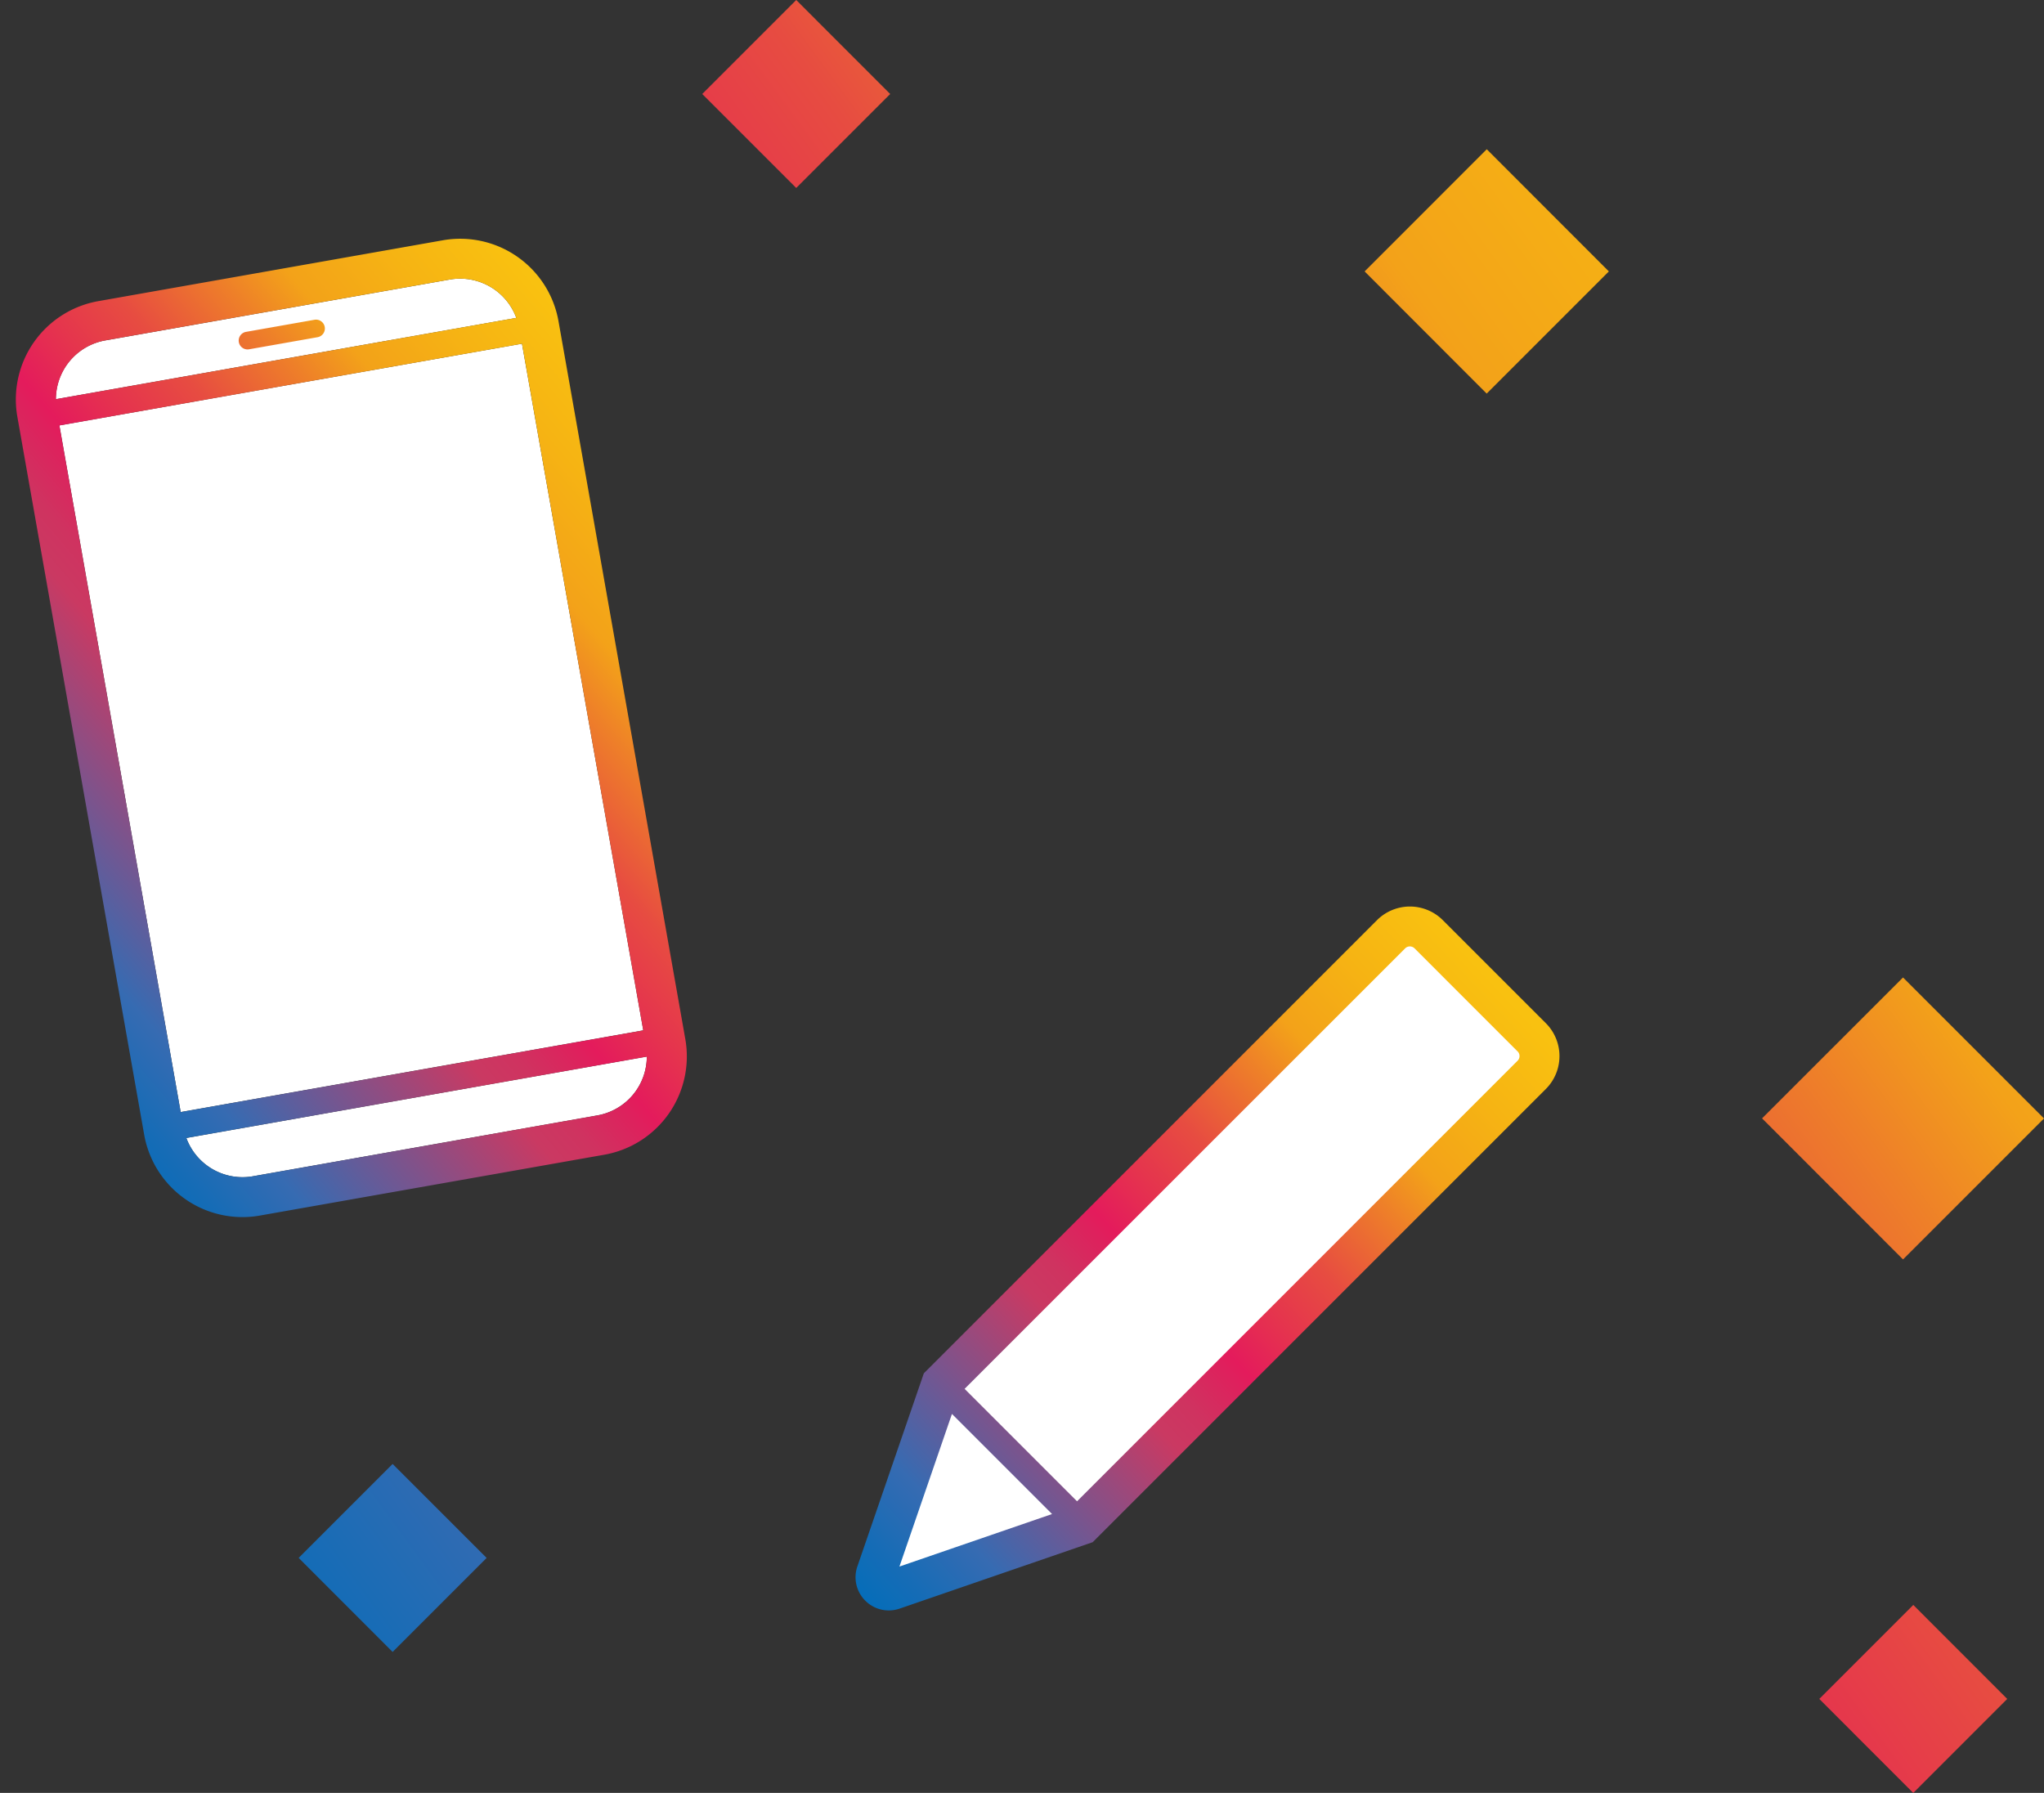 <svg xmlns="http://www.w3.org/2000/svg" xmlns:xlink="http://www.w3.org/1999/xlink" width="74.653" height="65.482"><rect width="100%" height="100%" fill="#333333" stroke="none"/><defs><linearGradient id="a" x1="-.015" y1=".998" x2=".951" y2=".04" gradientUnits="objectBoundingBox"><stop offset="0" stop-color="#006eba"/><stop offset=".067" stop-color="#166cb6"/><stop offset=".145" stop-color="#366bb2"/><stop offset=".386" stop-color="#ca3962"/><stop offset=".427" stop-color="#cf3360"/><stop offset=".48" stop-color="#dd225d"/><stop offset=".5" stop-color="#e41b5c"/><stop offset=".569" stop-color="#e5354d"/><stop offset=".639" stop-color="#e74c41"/><stop offset=".738" stop-color="#ee7f29"/><stop offset=".8" stop-color="#f3a219"/><stop offset=".903" stop-color="#f6b413"/><stop offset="1" stop-color="#f9c110"/></linearGradient><linearGradient id="b" x1="0" y1="1" x2=".927" y2=".129" xlink:href="#a"/><linearGradient id="c" x1="0" y1="1" x2="1" y2=".293" xlink:href="#a"/></defs><path d="M18.857 11.61L2.039 14.58a2.186 2.186 0 011.8-2.146l12.592-2.225a2.186 2.186 0 012.426 1.4zM2.169 15.537l4.43 25.078 16.895-2.984-4.43-25.078zm7.063 27.424l12.592-2.225a2.186 2.186 0 001.8-2.146L6.805 41.562a2.186 2.186 0 002.426 1.4z" fill="#fff"/><path d="M16.424 0H3.641A3.645 3.645 0 000 3.641v26.624a3.644 3.644 0 003.641 3.641h12.783a3.645 3.645 0 003.641-3.641V3.641A3.645 3.645 0 0016.424 0zM3.641 1.456h12.783a2.185 2.185 0 012.145 1.8H1.5a2.185 2.185 0 012.141-1.8zm12.783 30.993H3.641a2.185 2.185 0 01-2.145-1.8h17.073a2.185 2.185 0 01-2.145 1.8zm2.184-2.766H1.456V4.223h17.153zM8.438 2.366a.323.323 0 01.323-.323H11.3a.323.323 0 010 .646H8.761a.323.323 0 01-.323-.323z" transform="matrix(.985 -.174 .174 .985 0 11.633)" fill="url(#a)"/><path d="M901.676-932.7l-3.763-3.763a1.7 1.7 0 00-2.4 0L878.96-919.91l-2.427 7.051a1.206 1.206 0 00.29 1.253 1.206 1.206 0 00.854.356 1.222 1.222 0 00.4-.067l7.05-2.426 16.553-16.554a1.7 1.7 0 00-.004-2.403z" transform="translate(-845.219 970.068)" fill="url(#b)"/><path d="M34.768 51.641l3.656 3.656-5.574 1.918zm20.659-13.24l-3.763-3.764a.244.244 0 00-.344 0L35.23 50.725l4.107 4.107L55.428 38.74a.242.242 0 000-.34z" fill="#fff"/><path d="M87.806 62.05l3.433-3.433 3.431 3.433-3.432 3.433zM32.268 56.9l3.432-3.432 3.433 3.432-3.433 3.433zm53.448-16.054l5.148-5.146 5.149 5.149-5.149 5.149zM71.2 9.913l4.461-4.462 4.459 4.462-4.462 4.462zm-24.192-6.48L50.441 0l3.432 3.433-3.432 3.432z" transform="translate(-21.36)" fill="url(#c)"/></svg>